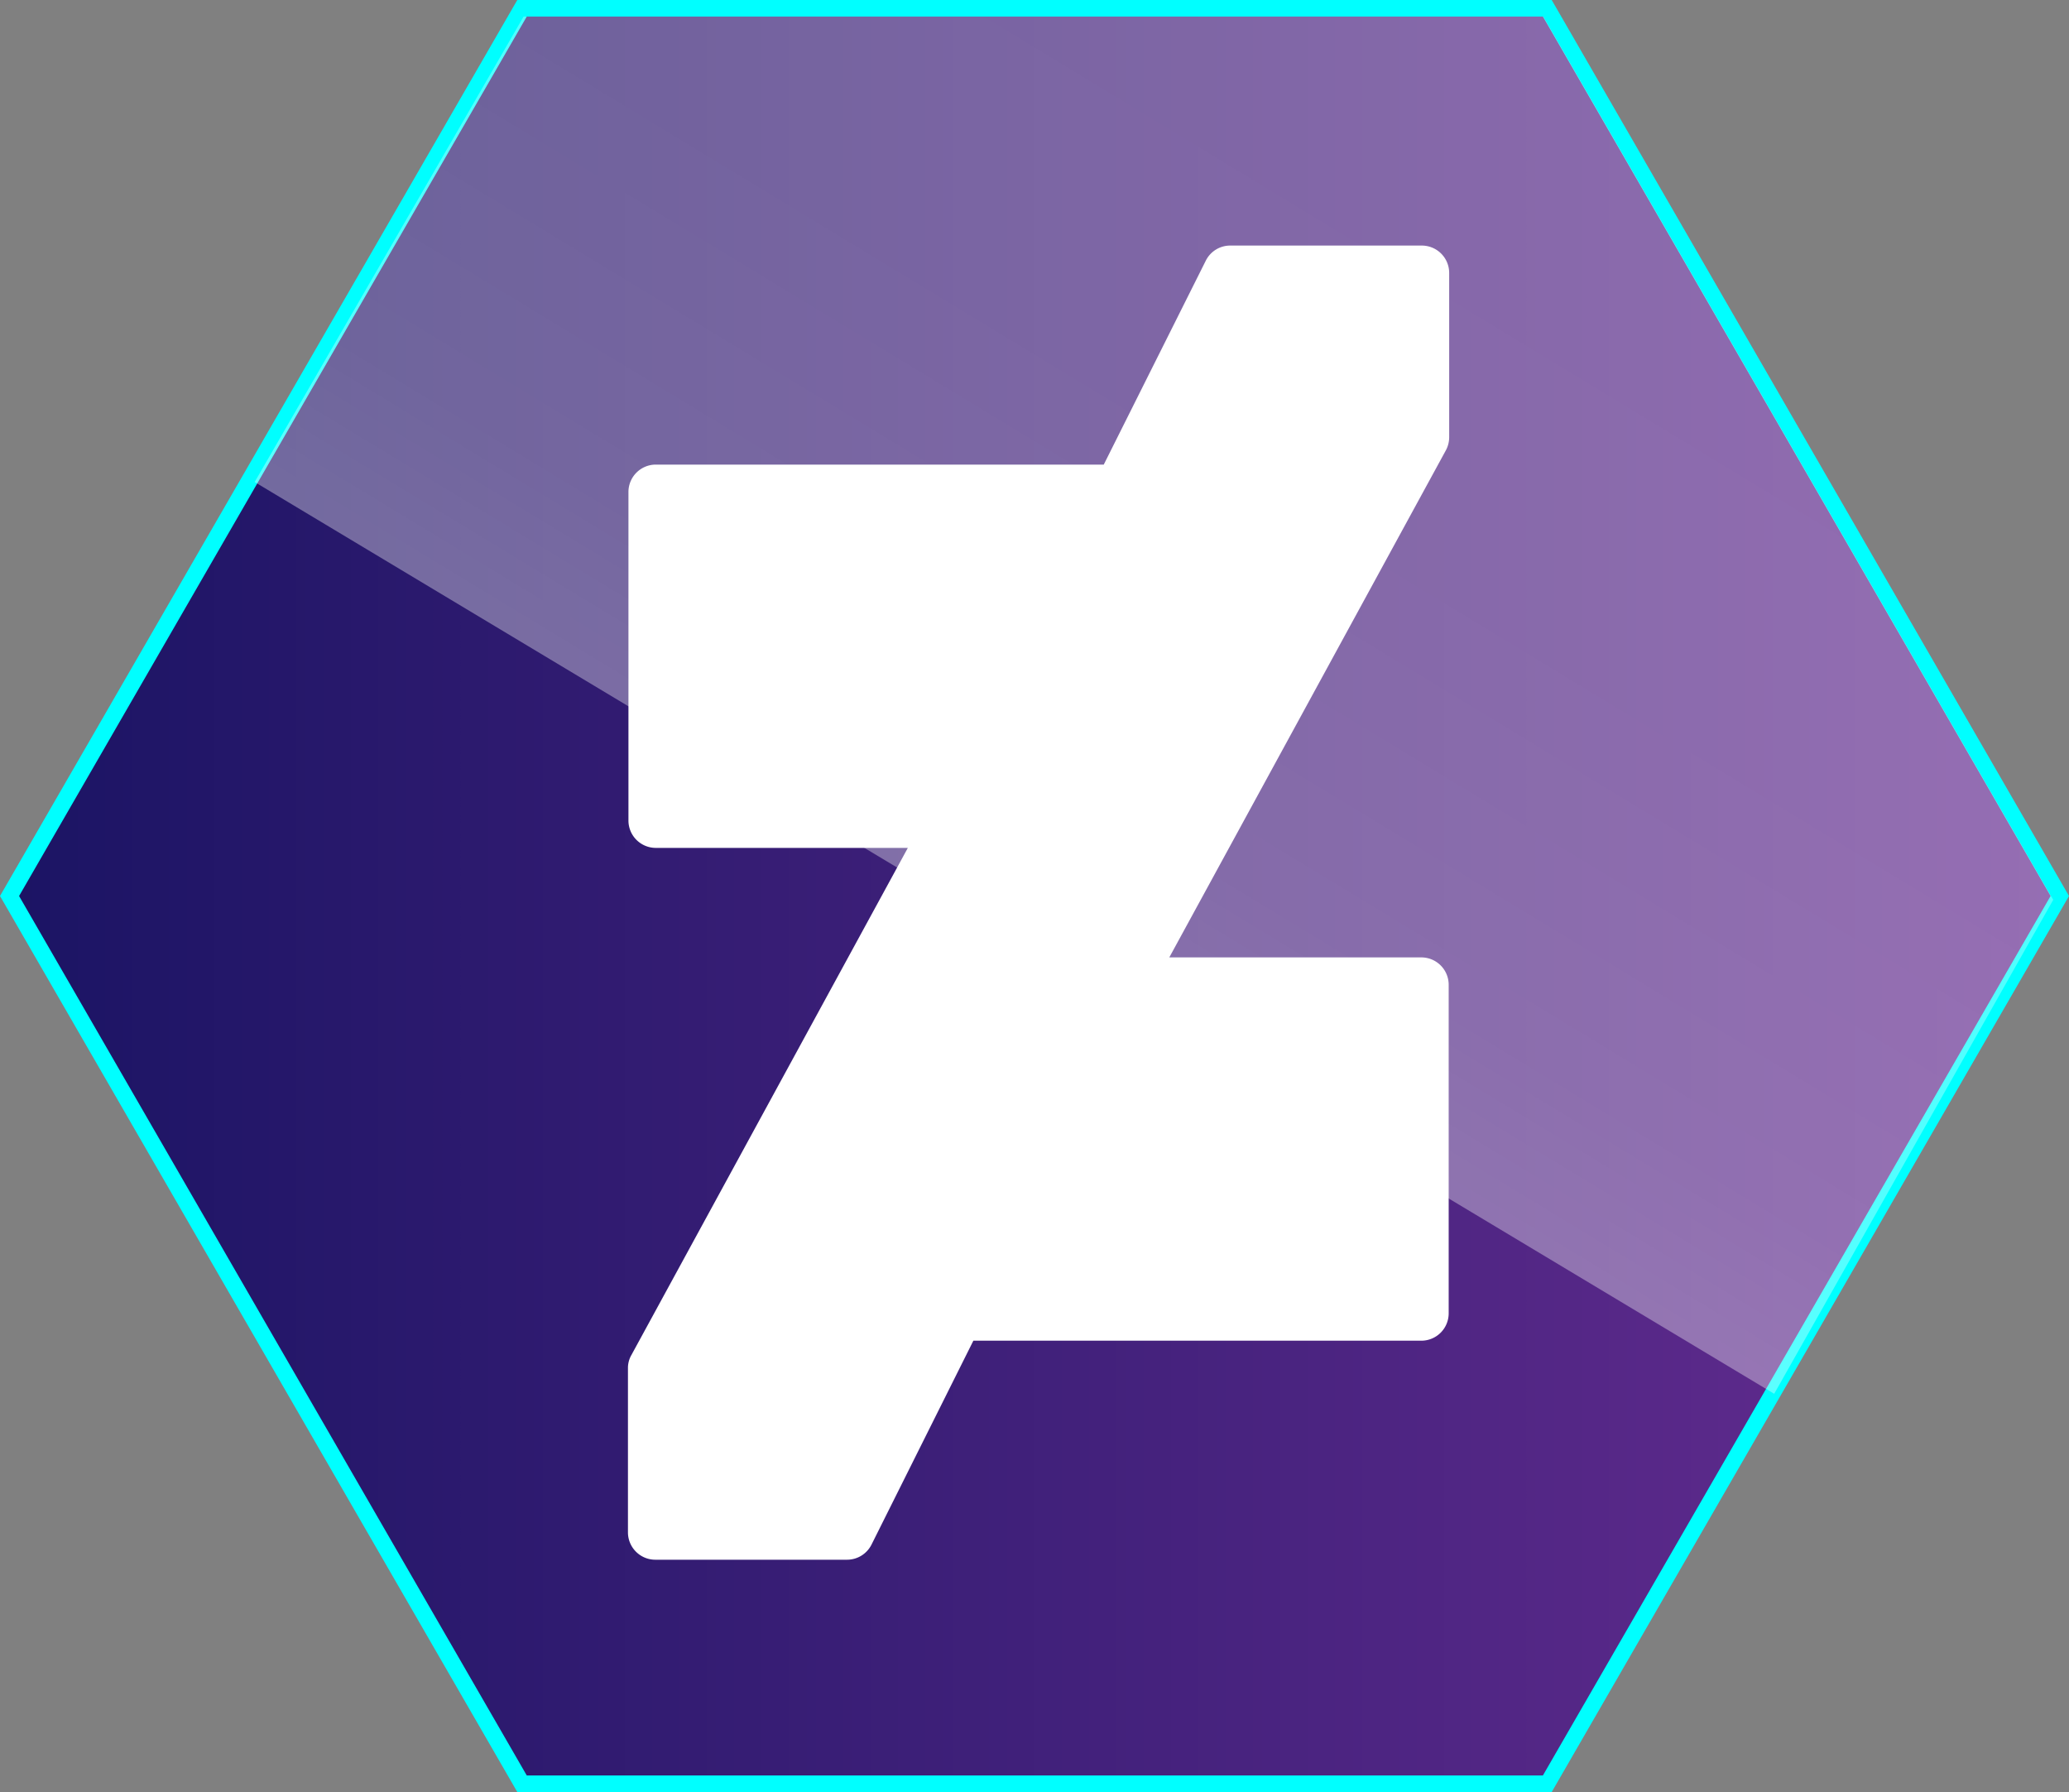 <svg xmlns="http://www.w3.org/2000/svg" xmlns:xlink="http://www.w3.org/1999/xlink" viewBox="0 0 124.71 108"><rect x="0" y="0" width="124.71" height="108" fill="#808080" stroke="none"/><defs><style>.cls-1{fill:url(#Dégradé_sans_nom_7);}.cls-2{fill:aqua;}.cls-3{fill:#fff;}.cls-4{fill:url(#Dégradé_sans_nom_24);}</style><linearGradient id="Dégradé_sans_nom_7" x1="0.58" y1="54" x2="124.13" y2="54" gradientUnits="userSpaceOnUse"><stop offset="0" stop-color="#1b1464"/><stop offset="1" stop-color="#662d91"/></linearGradient><linearGradient id="Dégradé_sans_nom_24" x1="54.75" y1="66.4" x2="110.98" y2="-26.29" gradientUnits="userSpaceOnUse"><stop offset="0" stop-color="#fff" stop-opacity="0.4"/><stop offset="0.04" stop-color="#fff" stop-opacity="0.38"/><stop offset="0.2" stop-color="#fff" stop-opacity="0.33"/><stop offset="0.41" stop-color="#fff" stop-opacity="0.31"/><stop offset="1" stop-color="#fff" stop-opacity="0.3"/></linearGradient></defs><title>Fichier 4floatlogo</title><g id="Calque_2" data-name="Calque 2"><g id="Calque_1-2" data-name="Calque 1"><polygon class="cls-1" points="31.47 107.5 0.58 54 31.47 0.5 93.24 0.5 124.13 54 93.24 107.5 31.47 107.5"/><path class="cls-2" d="M93,1l30.6,53L93,107H31.75L1.15,54,31.75,1H93m.58-1H31.18L0,54l31.18,54H93.53l31.18-54L93.53,0Z"/><path class="cls-3" d="M87.35,26.35v-9.9A1.65,1.65,0,0,0,85.7,14.8H74.15a1.64,1.64,0,0,0-1.47.91L66.53,28h-27a1.65,1.65,0,0,0-1.65,1.65v19.8A1.65,1.65,0,0,0,39.5,51.1H54.72L38.06,81.66a1.56,1.56,0,0,0-.21.79v9.9A1.65,1.65,0,0,0,39.5,94H51.05a1.65,1.65,0,0,0,1.48-.91L58.67,80.8h27a1.65,1.65,0,0,0,1.65-1.65V59.35A1.65,1.65,0,0,0,85.7,57.7H70.48L87.15,27.14A1.66,1.66,0,0,0,87.35,26.35Z"/><polygon class="cls-4" points="93.03 1 31.56 1 15.35 29.05 106.94 84 123.76 54.23 93.03 1"/></g></g></svg>